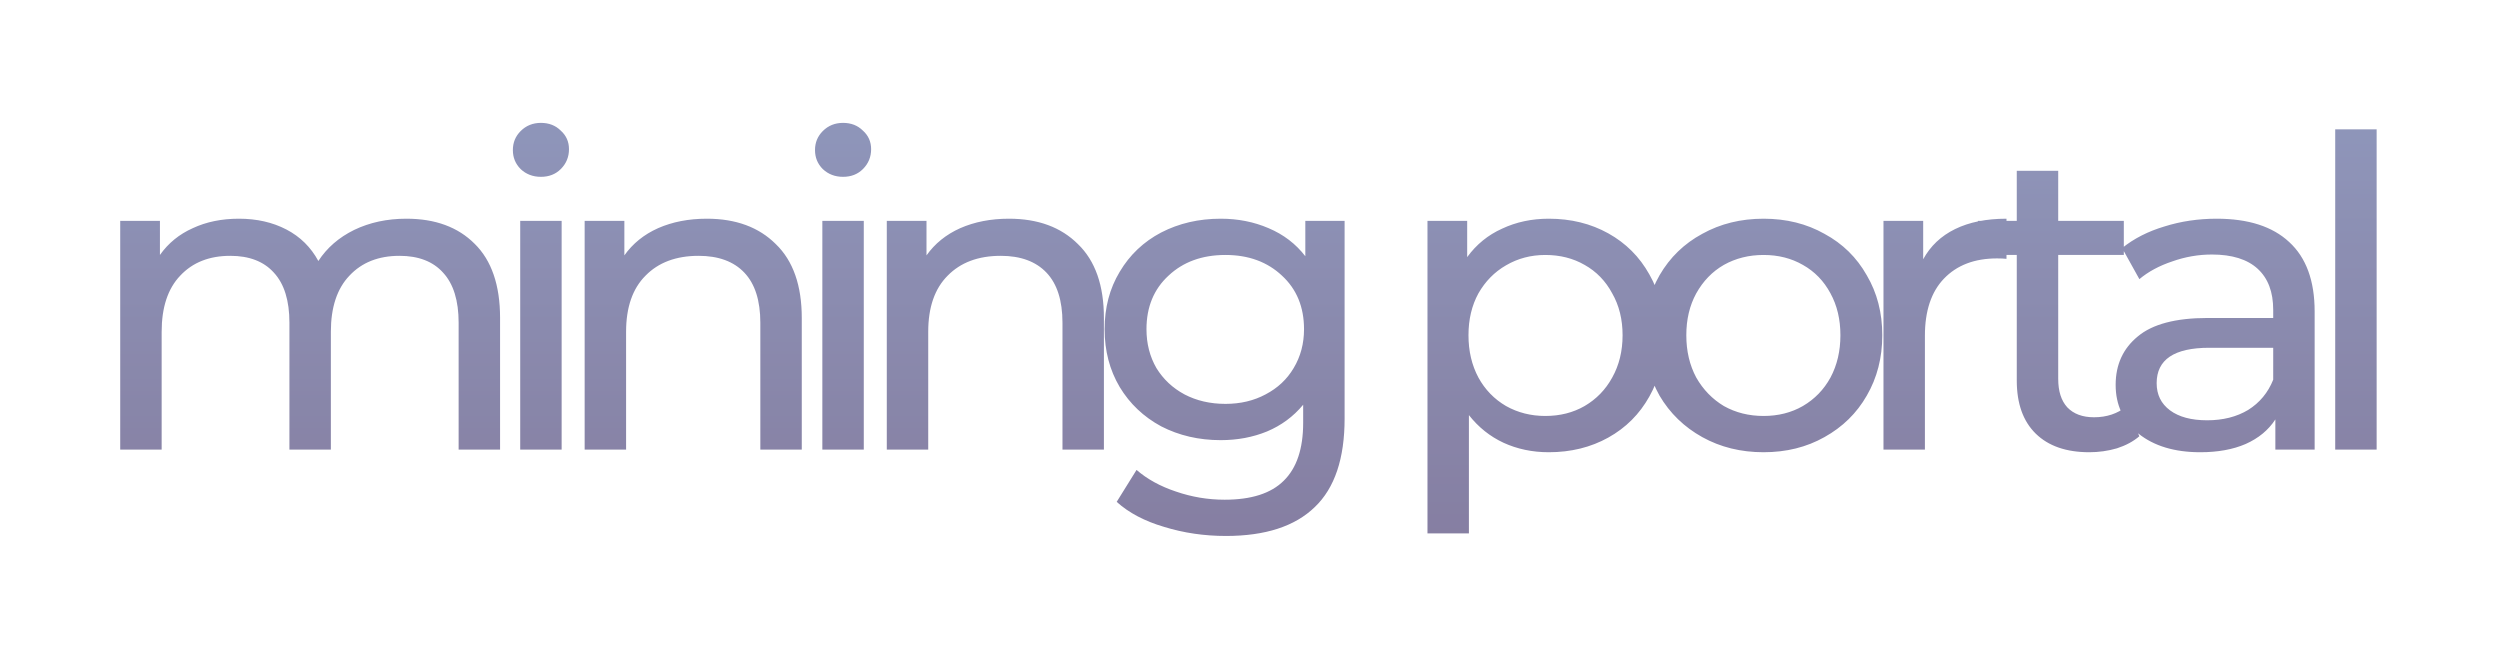 <svg width="278" height="73" viewBox="0 0 278 73" fill="none" xmlns="http://www.w3.org/2000/svg">
<g opacity="0.69" filter="url(#filter0_d)">
<path d="M45.192 21.32C48.392 21.32 50.92 22.247 52.776 24.104C54.664 25.959 55.608 28.712 55.608 32.359V46.999H51V32.888C51 30.424 50.424 28.567 49.272 27.32C48.152 26.072 46.536 25.448 44.424 25.448C42.088 25.448 40.232 26.183 38.856 27.655C37.48 29.096 36.792 31.175 36.792 33.895V46.999H32.184V32.888C32.184 30.424 31.608 28.567 30.456 27.32C29.336 26.072 27.72 25.448 25.608 25.448C23.272 25.448 21.416 26.183 20.04 27.655C18.664 29.096 17.976 31.175 17.976 33.895V46.999H13.368V21.559H17.784V25.352C18.712 24.04 19.928 23.047 21.432 22.375C22.936 21.672 24.648 21.32 26.568 21.32C28.552 21.32 30.312 21.72 31.848 22.52C33.384 23.32 34.568 24.488 35.4 26.023C36.36 24.552 37.688 23.399 39.384 22.567C41.112 21.735 43.048 21.32 45.192 21.32ZM57.847 21.559H62.455V46.999H57.847V21.559ZM60.151 16.663C59.255 16.663 58.503 16.375 57.895 15.8C57.319 15.223 57.031 14.52 57.031 13.688C57.031 12.855 57.319 12.152 57.895 11.575C58.503 10.967 59.255 10.664 60.151 10.664C61.047 10.664 61.783 10.951 62.359 11.527C62.967 12.072 63.271 12.759 63.271 13.591C63.271 14.456 62.967 15.191 62.359 15.8C61.783 16.375 61.047 16.663 60.151 16.663ZM78.597 21.32C81.829 21.32 84.389 22.264 86.277 24.151C88.197 26.008 89.157 28.744 89.157 32.359V46.999H84.549V32.888C84.549 30.424 83.957 28.567 82.773 27.32C81.589 26.072 79.893 25.448 77.685 25.448C75.189 25.448 73.221 26.183 71.781 27.655C70.341 29.096 69.621 31.175 69.621 33.895V46.999H65.013V21.559H69.429V25.399C70.357 24.087 71.605 23.079 73.173 22.375C74.773 21.672 76.581 21.32 78.597 21.32ZM91.445 21.559H96.053V46.999H91.445V21.559ZM93.749 16.663C92.853 16.663 92.101 16.375 91.493 15.8C90.917 15.223 90.629 14.52 90.629 13.688C90.629 12.855 90.917 12.152 91.493 11.575C92.101 10.967 92.853 10.664 93.749 10.664C94.645 10.664 95.381 10.951 95.957 11.527C96.565 12.072 96.869 12.759 96.869 13.591C96.869 14.456 96.565 15.191 95.957 15.8C95.381 16.375 94.645 16.663 93.749 16.663ZM112.195 21.32C115.427 21.32 117.987 22.264 119.875 24.151C121.795 26.008 122.755 28.744 122.755 32.359V46.999H118.147V32.888C118.147 30.424 117.555 28.567 116.371 27.32C115.187 26.072 113.491 25.448 111.283 25.448C108.787 25.448 106.819 26.183 105.379 27.655C103.939 29.096 103.219 31.175 103.219 33.895V46.999H98.611V21.559H103.027V25.399C103.955 24.087 105.203 23.079 106.771 22.375C108.371 21.672 110.179 21.32 112.195 21.32ZM149.52 21.559V43.544C149.52 47.992 148.416 51.272 146.208 53.383C144 55.528 140.704 56.599 136.32 56.599C133.92 56.599 131.632 56.264 129.456 55.592C127.28 54.952 125.52 54.023 124.176 52.807L126.384 49.255C127.568 50.279 129.024 51.08 130.752 51.656C132.512 52.264 134.32 52.568 136.176 52.568C139.152 52.568 141.344 51.864 142.752 50.456C144.192 49.047 144.912 46.904 144.912 44.023V42.008C143.824 43.319 142.48 44.312 140.88 44.983C139.312 45.623 137.6 45.944 135.744 45.944C133.312 45.944 131.104 45.431 129.12 44.407C127.168 43.352 125.632 41.895 124.512 40.039C123.392 38.151 122.832 36.008 122.832 33.608C122.832 31.207 123.392 29.079 124.512 27.224C125.632 25.335 127.168 23.88 129.12 22.855C131.104 21.831 133.312 21.32 135.744 21.32C137.664 21.32 139.44 21.672 141.072 22.375C142.736 23.079 144.096 24.119 145.152 25.495V21.559H149.52ZM136.272 41.911C137.936 41.911 139.424 41.559 140.736 40.855C142.08 40.151 143.12 39.175 143.856 37.928C144.624 36.648 145.008 35.208 145.008 33.608C145.008 31.143 144.192 29.16 142.56 27.655C140.928 26.119 138.832 25.352 136.272 25.352C133.68 25.352 131.568 26.119 129.936 27.655C128.304 29.16 127.488 31.143 127.488 33.608C127.488 35.208 127.856 36.648 128.592 37.928C129.36 39.175 130.4 40.151 131.712 40.855C133.056 41.559 134.576 41.911 136.272 41.911ZM172.223 21.32C174.687 21.32 176.895 21.863 178.847 22.951C180.799 24.04 182.319 25.559 183.407 27.512C184.527 29.463 185.087 31.72 185.087 34.279C185.087 36.84 184.527 39.111 183.407 41.096C182.319 43.047 180.799 44.568 178.847 45.656C176.895 46.743 174.687 47.288 172.223 47.288C170.399 47.288 168.719 46.935 167.183 46.231C165.679 45.528 164.399 44.504 163.343 43.16V56.312H158.735V21.559H163.151V25.591C164.175 24.183 165.471 23.128 167.039 22.424C168.607 21.688 170.335 21.32 172.223 21.32ZM171.839 43.255C173.471 43.255 174.927 42.888 176.207 42.151C177.519 41.383 178.543 40.328 179.279 38.983C180.047 37.608 180.431 36.039 180.431 34.279C180.431 32.52 180.047 30.968 179.279 29.623C178.543 28.247 177.519 27.192 176.207 26.456C174.927 25.72 173.471 25.352 171.839 25.352C170.239 25.352 168.783 25.735 167.471 26.503C166.191 27.239 165.167 28.279 164.399 29.623C163.663 30.968 163.295 32.52 163.295 34.279C163.295 36.039 163.663 37.608 164.399 38.983C165.135 40.328 166.159 41.383 167.471 42.151C168.783 42.888 170.239 43.255 171.839 43.255ZM196.11 47.288C193.582 47.288 191.31 46.727 189.294 45.608C187.278 44.487 185.694 42.952 184.542 40.999C183.422 39.016 182.862 36.776 182.862 34.279C182.862 31.784 183.422 29.559 184.542 27.608C185.694 25.623 187.278 24.087 189.294 23C191.31 21.88 193.582 21.32 196.11 21.32C198.638 21.32 200.894 21.88 202.878 23C204.894 24.087 206.462 25.623 207.582 27.608C208.734 29.559 209.31 31.784 209.31 34.279C209.31 36.776 208.734 39.016 207.582 40.999C206.462 42.952 204.894 44.487 202.878 45.608C200.894 46.727 198.638 47.288 196.11 47.288ZM196.11 43.255C197.742 43.255 199.198 42.888 200.478 42.151C201.79 41.383 202.814 40.328 203.55 38.983C204.286 37.608 204.654 36.039 204.654 34.279C204.654 32.52 204.286 30.968 203.55 29.623C202.814 28.247 201.79 27.192 200.478 26.456C199.198 25.72 197.742 25.352 196.11 25.352C194.478 25.352 193.006 25.72 191.694 26.456C190.414 27.192 189.39 28.247 188.622 29.623C187.886 30.968 187.518 32.52 187.518 34.279C187.518 36.039 187.886 37.608 188.622 38.983C189.39 40.328 190.414 41.383 191.694 42.151C193.006 42.888 194.478 43.255 196.11 43.255ZM213.858 25.831C214.658 24.36 215.842 23.239 217.41 22.471C218.978 21.703 220.882 21.32 223.122 21.32V25.784C222.866 25.752 222.514 25.735 222.066 25.735C219.57 25.735 217.602 26.488 216.162 27.991C214.754 29.463 214.05 31.576 214.05 34.328V46.999H209.442V21.559H213.858V25.831ZM237.897 45.511C237.225 46.087 236.393 46.535 235.401 46.855C234.409 47.144 233.385 47.288 232.329 47.288C229.769 47.288 227.785 46.599 226.377 45.224C224.969 43.847 224.265 41.88 224.265 39.319V25.352H219.945V21.559H224.265V15.992H228.873V21.559H236.169V25.352H228.873V39.127C228.873 40.504 229.209 41.559 229.881 42.295C230.585 43.032 231.577 43.4 232.857 43.4C234.265 43.4 235.465 42.999 236.457 42.2L237.897 45.511ZM246.492 21.32C250.012 21.32 252.7 22.183 254.556 23.912C256.444 25.64 257.388 28.215 257.388 31.64V46.999H253.02V43.639C252.252 44.824 251.148 45.736 249.708 46.376C248.3 46.983 246.62 47.288 244.668 47.288C241.82 47.288 239.532 46.599 237.804 45.224C236.108 43.847 235.26 42.039 235.26 39.8C235.26 37.559 236.076 35.767 237.708 34.423C239.34 33.047 241.932 32.359 245.484 32.359H252.78V31.448C252.78 29.463 252.204 27.944 251.052 26.887C249.9 25.831 248.204 25.303 245.964 25.303C244.46 25.303 242.988 25.559 241.548 26.072C240.108 26.552 238.892 27.207 237.9 28.04L235.98 24.584C237.292 23.527 238.86 22.727 240.684 22.183C242.508 21.608 244.444 21.32 246.492 21.32ZM245.436 43.736C247.196 43.736 248.716 43.352 249.996 42.584C251.276 41.783 252.204 40.663 252.78 39.224V35.672H245.676C241.772 35.672 239.82 36.983 239.82 39.608C239.82 40.888 240.316 41.895 241.308 42.632C242.3 43.367 243.676 43.736 245.436 43.736ZM259.675 11.383H264.283V46.999H259.675V11.383Z" fill="url(#paint0_linear)"/>
</g>
<defs>
<filter id="filter0_d" x="0.368" y="0.664" width="276.915" height="71.936" filterUnits="userSpaceOnUse" color-interpolation-filters="sRGB">
<feFlood flood-opacity="0" result="BackgroundImageFix"/>
<feColorMatrix in="SourceAlpha" type="matrix" values="0 0 0 0 0 0 0 0 0 0 0 0 0 0 0 0 0 0 127 0"/>
<feOffset dy="3"/>
<feGaussianBlur stdDeviation="6.5"/>
<feColorMatrix type="matrix" values="0 0 0 0 0.018 0 0 0 0 0.017 0 0 0 0 0.039 0 0 0 0.13 0"/>
<feBlend mode="normal" in2="BackgroundImageFix" result="effect1_dropShadow"/>
<feBlend mode="normal" in="SourceGraphic" in2="effect1_dropShadow" result="shape"/>
</filter>
<linearGradient id="paint0_linear" x1="139" y1="-0" x2="139" y2="58.999" gradientUnits="userSpaceOnUse">
<stop stop-color="#606EA3"/>
<stop offset="1" stop-color="#4E4376"/>
</linearGradient>
</defs>
</svg>
